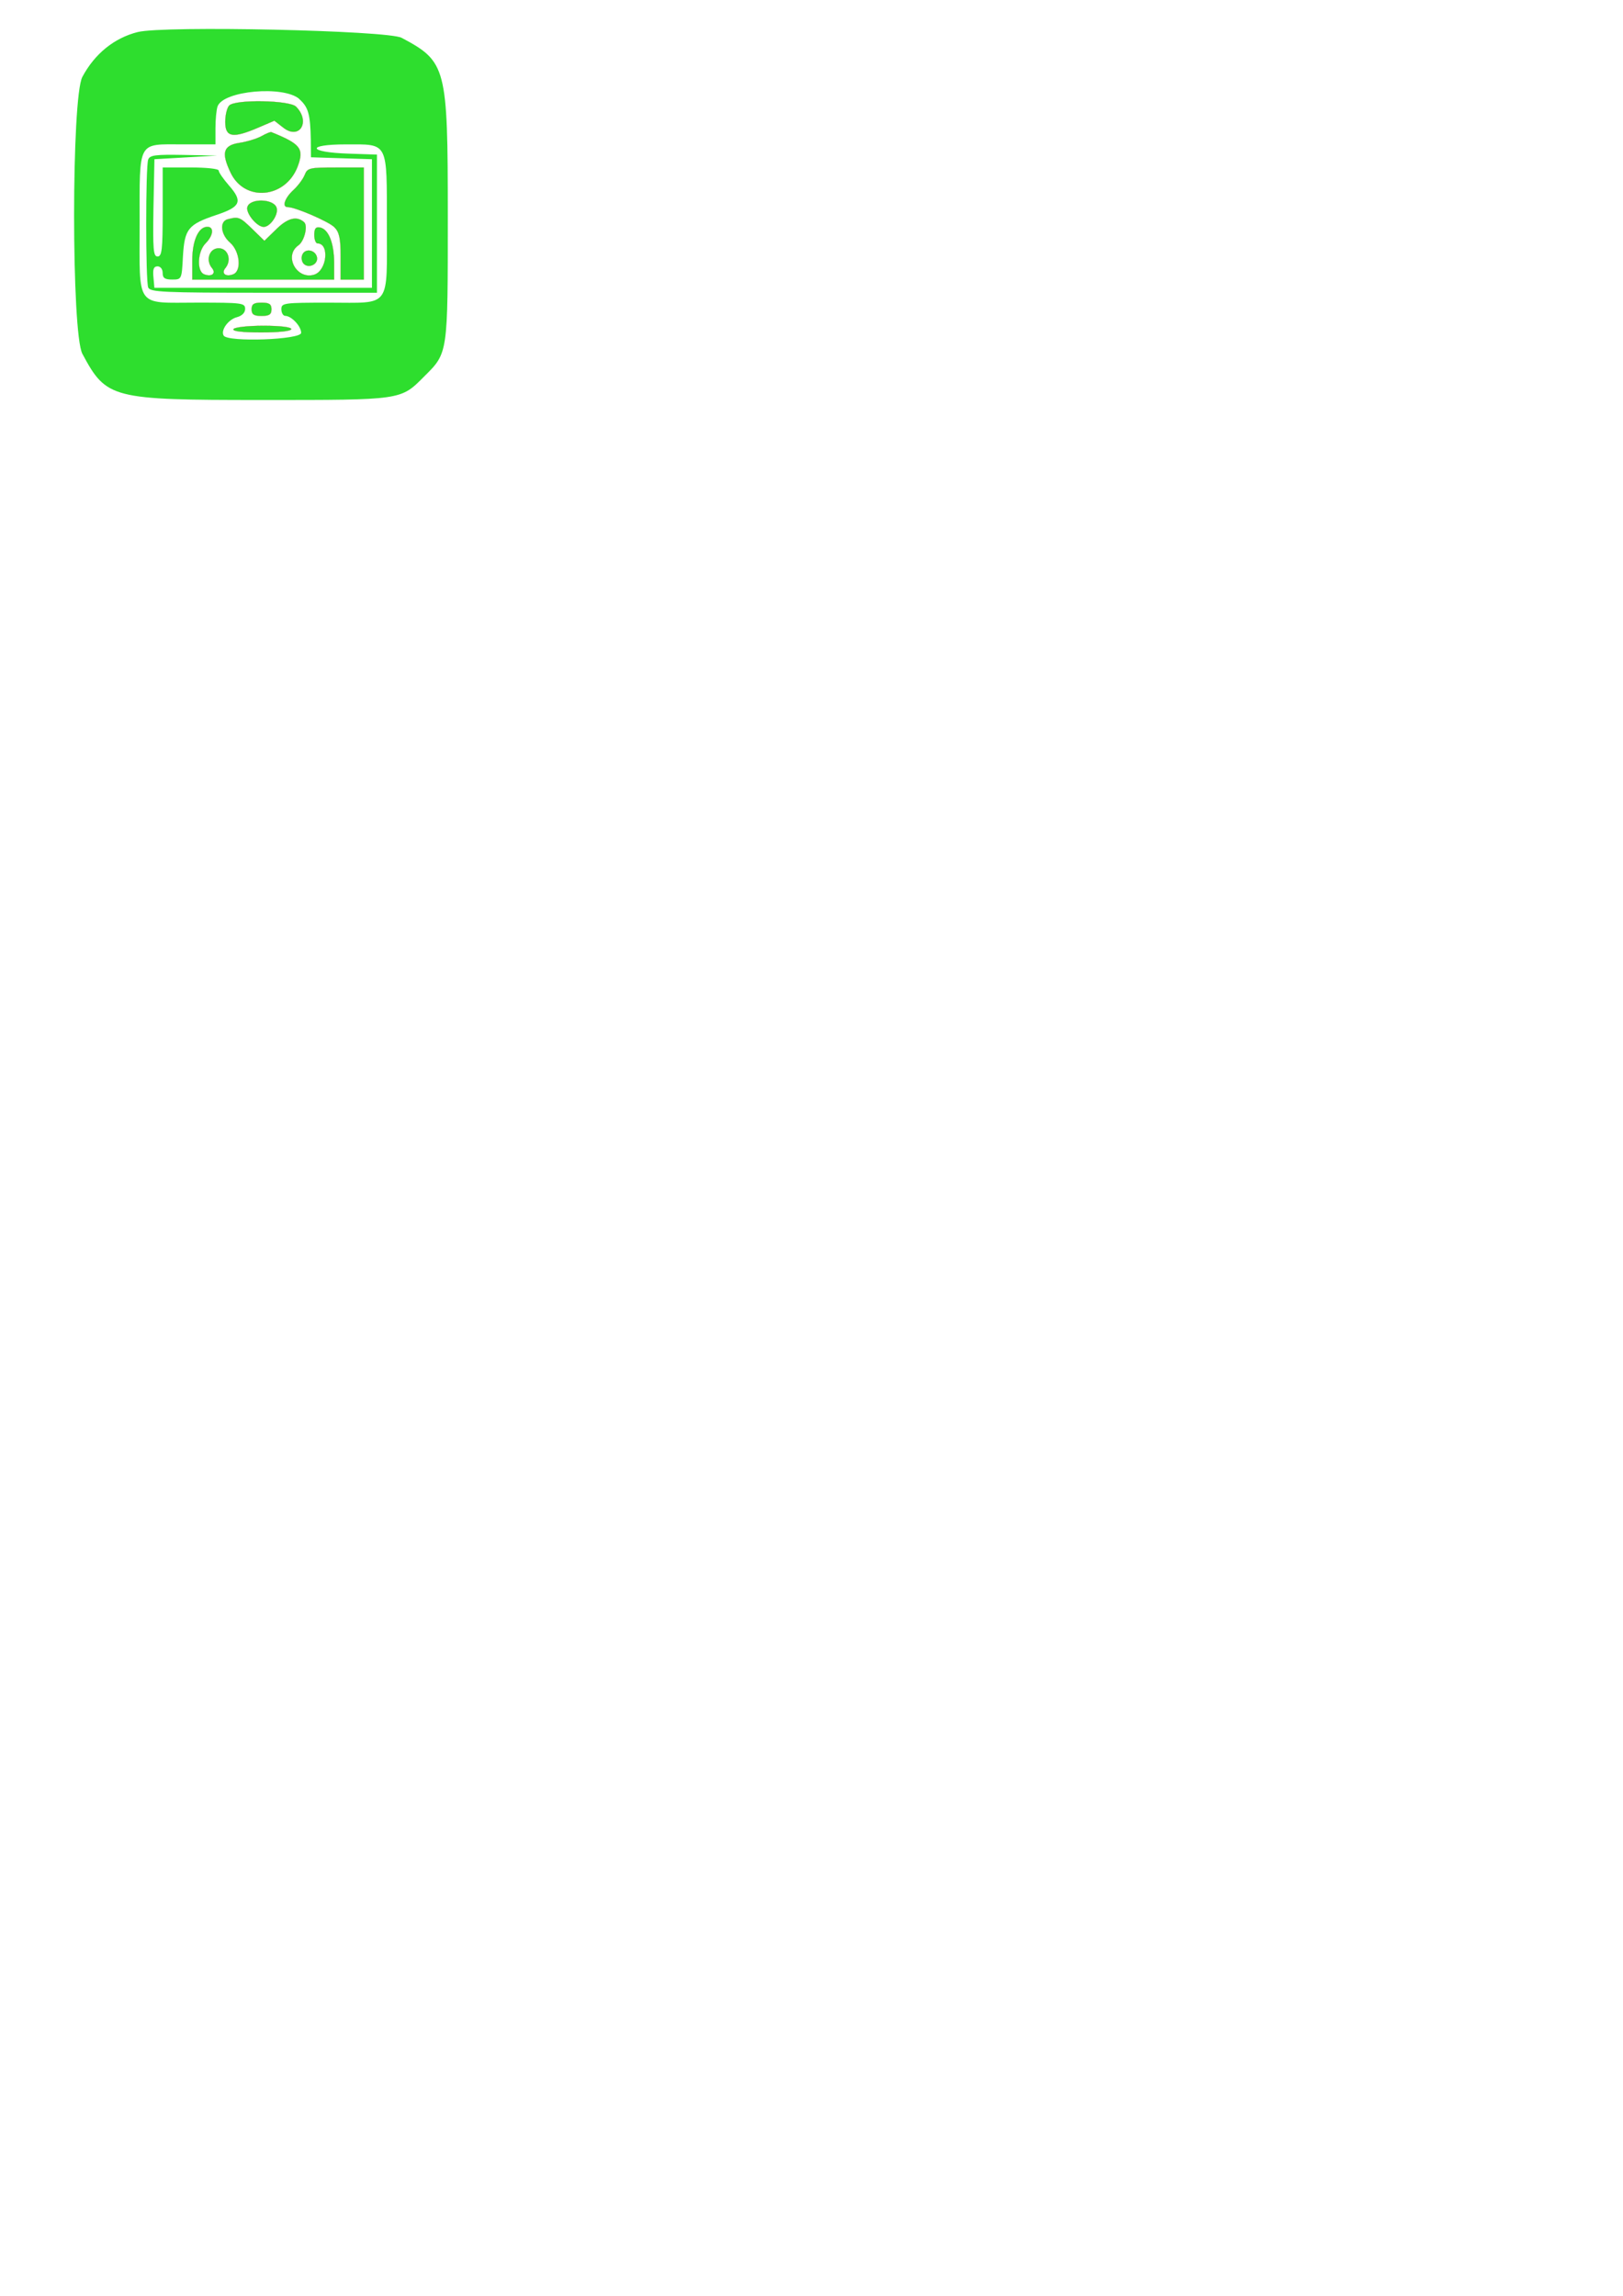 <?xml version="1.0" encoding="UTF-8" standalone="no"?>
<!-- Created with Inkscape (http://www.inkscape.org/) -->

<svg
   xmlns:dc="http://purl.org/dc/elements/1.1/"
   xmlns:cc="http://creativecommons.org/ns#"
   xmlns:rdf="http://www.w3.org/1999/02/22-rdf-syntax-ns#"
   xmlns:svg="http://www.w3.org/2000/svg"
   xmlns="http://www.w3.org/2000/svg"
   xmlns:sodipodi="http://sodipodi.sourceforge.net/DTD/sodipodi-0.dtd"
   xmlns:inkscape="http://www.inkscape.org/namespaces/inkscape"
   width="210mm"
   height="297mm"
   viewBox="0 0 210 297"
   version="1.1"
   id="svg6670"
   sodipodi:docname="icone conseil vétérinaire nouveau vert.svg"
   inkscape:version="0.92.5 (2060ec1f9f, 2020-04-08)">
  <defs
     id="defs6664" />
  <sodipodi:namedview
     id="base"
     pagecolor="#ffffff"
     bordercolor="#666666"
     borderopacity="1.0"
     inkscape:pageopacity="0.0"
     inkscape:pageshadow="2"
     inkscape:zoom="0.35"
     inkscape:cx="-876.25491"
     inkscape:cy="1183.0109"
     inkscape:document-units="mm"
     inkscape:current-layer="layer1"
     showgrid="false"
     inkscape:window-width="1920"
     inkscape:window-height="1009"
     inkscape:window-x="-8"
     inkscape:window-y="-8"
     inkscape:window-maximized="1" />
  <g
     inkscape:label="Calque 1"
     inkscape:groupmode="layer"
     id="layer1">
    <g
       id="g2929-1"
       transform="matrix(4.205,0,0,4.205,-732.057,-758.513)"
       style="fill:#00d700;fill-opacity:0.82">
      <path
         id="path1286-7"
         d="m 178.336,181.368 c -0.73,0.183 -1.329,0.669 -1.709,1.38 -0.34,0.634 -0.34,7.887 0,8.521 0.74,1.38 0.888,1.42 5.513,1.42 4.336,0 4.276,0.01 5.006,-0.725 0.735,-0.73 0.725,-0.675 0.725,-4.955 0,-4.565 -0.041,-4.727 -1.42,-5.462 -0.426,-0.228 -7.314,-0.38 -8.115,-0.178 z m 4.965,2.064 c 0.279,0.249 0.34,0.462 0.355,1.263 l 0.005,0.527 0.938,0.03 0.938,0.03 v 1.978 1.978 h -3.347 -3.347 l -0.03,-0.33 c -0.025,-0.243 0.01,-0.33 0.127,-0.33 0.091,0 0.157,0.086 0.157,0.203 0,0.157 0.066,0.203 0.294,0.203 0.289,0 0.294,-0.005 0.33,-0.71 0.051,-0.852 0.157,-0.984 1.03,-1.278 0.751,-0.249 0.817,-0.416 0.385,-0.908 -0.172,-0.198 -0.314,-0.401 -0.314,-0.456 0,-0.056 -0.375,-0.096 -0.862,-0.096 h -0.862 v 1.369 c 0,1.161 -0.025,1.369 -0.157,1.369 -0.132,0 -0.147,-0.208 -0.127,-1.496 l 0.03,-1.496 0.964,-0.056 0.964,-0.056 -1.03,-0.02 c -0.857,-0.015 -1.04,0.005 -1.09,0.142 -0.081,0.208 -0.081,3.728 0,3.936 0.056,0.142 0.462,0.162 3.55,0.162 h 3.489 v -2.125 -2.125 l -0.877,-0.03 c -1.253,-0.041 -1.319,-0.284 -0.076,-0.284 1.314,0 1.258,-0.112 1.258,2.445 0,2.632 0.152,2.424 -1.78,2.424 -1.4,0 -1.466,0.01 -1.466,0.203 0,0.112 0.056,0.203 0.117,0.203 0.193,0 0.492,0.32 0.492,0.522 0,0.213 -2.257,0.294 -2.384,0.086 -0.101,-0.162 0.142,-0.502 0.411,-0.568 0.152,-0.041 0.249,-0.137 0.249,-0.254 0,-0.183 -0.096,-0.193 -1.466,-0.193 -1.932,0 -1.78,0.208 -1.78,-2.435 0,-2.582 -0.081,-2.434 1.324,-2.434 h 1.009 v -0.497 c 0,-0.274 0.03,-0.578 0.066,-0.675 0.183,-0.482 2.034,-0.644 2.516,-0.223 z"
         inkscape:connector-curvature="0"
         style="fill:#00d700;fill-opacity:0.82;stroke:none;stroke-width:0.005;stroke-opacity:1" />
      <path
         id="path1288-0"
         d="m 181.146,183.63 c -0.066,0.066 -0.122,0.294 -0.122,0.507 0,0.472 0.233,0.507 1.014,0.172 l 0.497,-0.213 0.274,0.213 c 0.497,0.391 0.847,-0.183 0.391,-0.644 -0.203,-0.198 -1.861,-0.228 -2.054,-0.035 z"
         inkscape:connector-curvature="0"
         style="fill:#00d700;fill-opacity:0.82;stroke:#904e00;stroke-width:0.005;stroke-opacity:1" />
      <path
         id="path1290-9"
         d="m 182.14,184.573 c -0.137,0.076 -0.446,0.172 -0.685,0.208 -0.492,0.076 -0.558,0.299 -0.269,0.908 0.431,0.918 1.689,0.801 2.064,-0.183 0.203,-0.548 0.096,-0.69 -0.806,-1.055 -0.025,-0.015 -0.162,0.041 -0.304,0.122 z"
         inkscape:connector-curvature="0"
         style="fill:#00d700;fill-opacity:0.82;stroke:#904e00;stroke-width:0.005;stroke-opacity:1" />
      <path
         id="path1292-6"
         d="m 183.469,185.765 c -0.051,0.127 -0.208,0.34 -0.355,0.472 -0.264,0.249 -0.35,0.517 -0.167,0.517 0.233,0 1.263,0.446 1.435,0.619 0.152,0.152 0.193,0.345 0.193,0.903 v 0.71 h 0.355 0.355 v -1.724 -1.724 h -0.862 c -0.806,0 -0.872,0.015 -0.954,0.228 z"
         inkscape:connector-curvature="0"
         style="fill:#00d700;fill-opacity:0.82;stroke:#904e00;stroke-width:0.005;stroke-opacity:1" />
      <path
         id="path1294-8"
         d="m 181.704,186.754 c -0.051,0.188 0.294,0.609 0.502,0.609 0.203,0 0.462,-0.385 0.396,-0.588 -0.086,-0.279 -0.822,-0.299 -0.898,-0.02 z"
         inkscape:connector-curvature="0"
         style="fill:#00d700;fill-opacity:0.82;stroke:#904e00;stroke-width:0.005;stroke-opacity:1" />
      <path
         id="path1296-6"
         d="m 181.1,187.13 c -0.259,0.066 -0.218,0.467 0.076,0.72 0.299,0.264 0.36,0.872 0.091,0.974 -0.233,0.091 -0.38,-0.03 -0.238,-0.198 0.198,-0.243 0.076,-0.604 -0.208,-0.604 -0.284,0 -0.406,0.36 -0.208,0.604 0.142,0.167 -0.005,0.289 -0.238,0.198 -0.238,-0.091 -0.208,-0.705 0.041,-0.954 0.238,-0.238 0.269,-0.507 0.056,-0.507 -0.274,0 -0.462,0.426 -0.462,1.035 v 0.588 h 2.181 2.181 v -0.533 c -0.005,-0.598 -0.172,-1.019 -0.436,-1.07 -0.127,-0.025 -0.172,0.035 -0.172,0.228 0,0.142 0.046,0.259 0.096,0.259 0.38,0 0.294,0.837 -0.096,0.964 -0.538,0.172 -0.954,-0.578 -0.492,-0.903 0.183,-0.127 0.299,-0.598 0.178,-0.71 -0.223,-0.198 -0.497,-0.132 -0.842,0.203 l -0.38,0.37 -0.375,-0.365 c -0.38,-0.37 -0.421,-0.385 -0.751,-0.299 z"
         inkscape:connector-curvature="0"
         style="fill:#00d700;fill-opacity:0.82;stroke:#904e00;stroke-width:0.005;stroke-opacity:1" />
      <path
         id="path1298-7"
         d="m 183.393,188.225 c -0.035,0.091 -0.015,0.213 0.046,0.274 0.152,0.152 0.446,0.015 0.406,-0.198 -0.046,-0.233 -0.37,-0.289 -0.451,-0.076 z"
         inkscape:connector-curvature="0"
         style="fill:#00d700;fill-opacity:0.82;stroke:#904e00;stroke-width:0.005;stroke-opacity:1" />
      <path
         id="path1300-0"
         d="m 181.836,189.899 c 0,0.157 0.066,0.203 0.304,0.203 0.238,0 0.304,-0.046 0.304,-0.203 0,-0.157 -0.066,-0.203 -0.304,-0.203 -0.238,0 -0.304,0.046 -0.304,0.203 z"
         inkscape:connector-curvature="0"
         style="fill:#00d700;fill-opacity:0.82;stroke:#904e00;stroke-width:0.005;stroke-opacity:1" />
      <path
         id="path1302-7"
         d="m 181.278,190.508 c -0.041,0.066 0.269,0.101 0.857,0.101 0.543,0 0.918,-0.041 0.918,-0.101 0,-0.061 -0.355,-0.101 -0.857,-0.101 -0.472,0 -0.882,0.046 -0.918,0.101 z"
         inkscape:connector-curvature="0"
         style="fill:#00d700;fill-opacity:0.82;stroke:#904e00;stroke-width:0.005;stroke-opacity:1" />
    </g>
  </g>
</svg>
